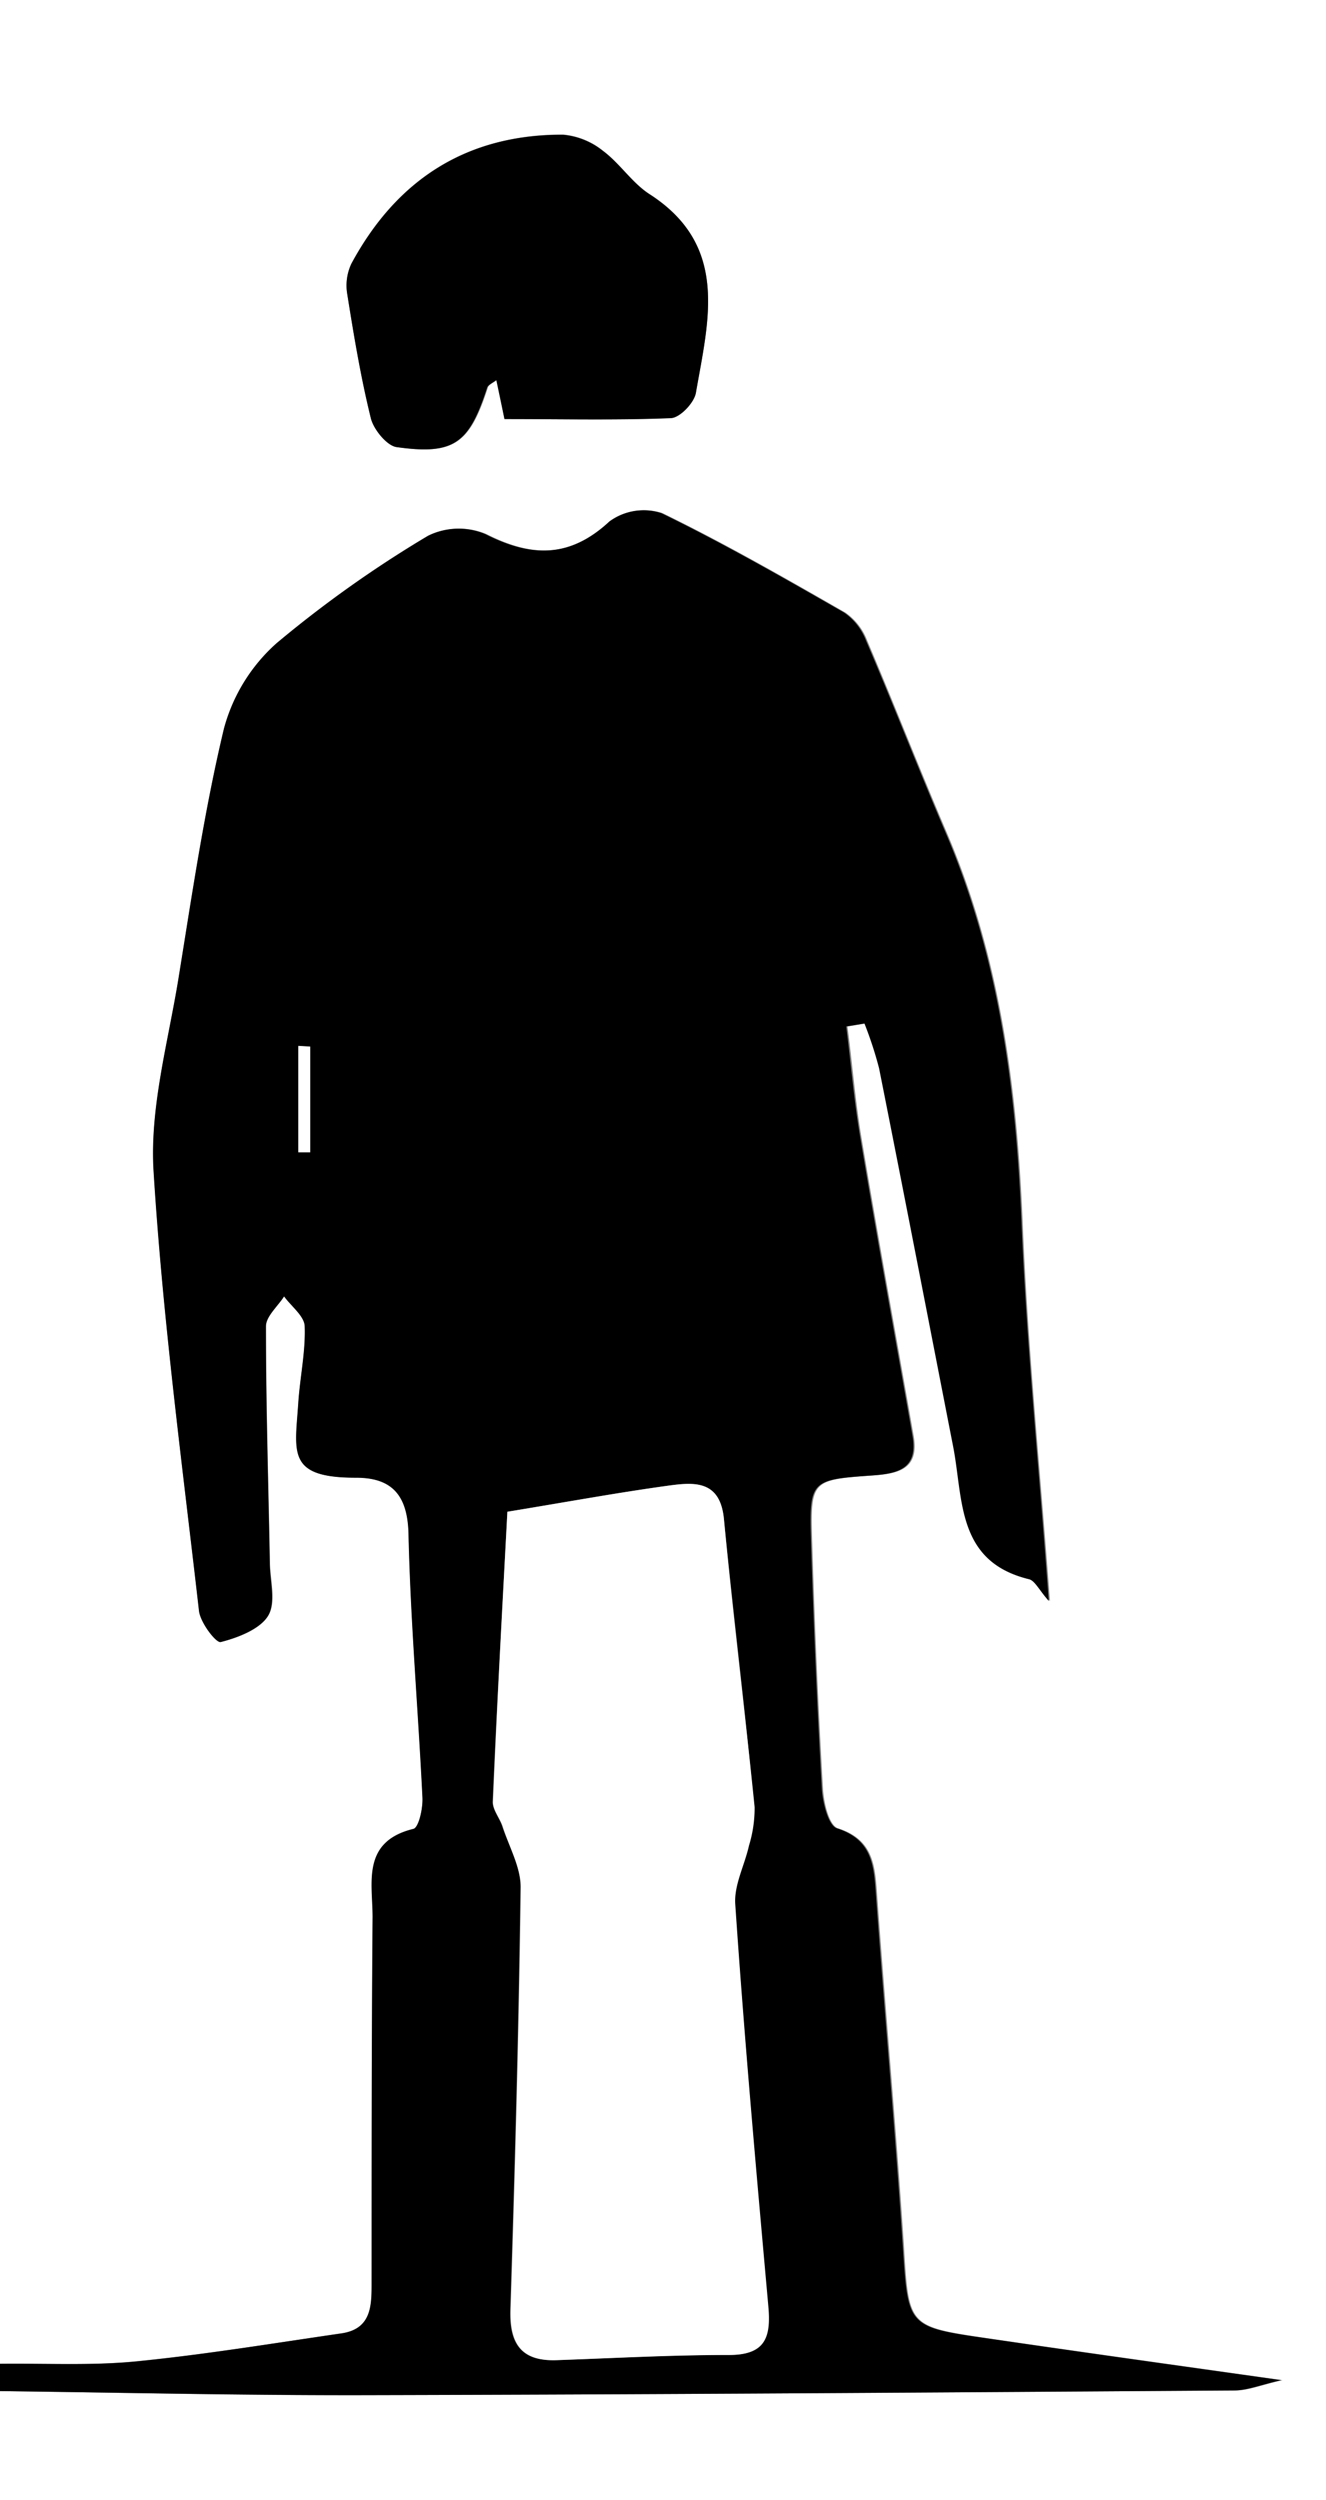 <svg xmlns="http://www.w3.org/2000/svg" viewBox="0 0 145.88 274.92"><rect x="0" y="0" width="145.88" height="274.92" fill="#808080" stroke="none"/><defs><style>.cls-1{fill:#fff;}</style></defs><title>Asset 4</title><g id="Layer_2" data-name="Layer 2"><g id="Layer_5" data-name="Layer 5"><g id="KlTsfZ.tif"><g id="AQapoV.tif"><g id="zmxsUX.tif"><path class="cls-1" d="M0,259.92V0H145.88V274.92H0v-12c13,.16,26,.48,39,.45,32.31-.07,64.61-.3,96.92-.52,1.44,0,2.87-.61,5.17-1.13-11.63-1.65-22.15-3.1-32.65-4.64-8.61-1.27-8.45-1.36-9-10.23-.85-12.78-2-25.53-2.93-38.3-.24-3.26-.32-6.23-4.31-7.51-1-.31-1.57-2.83-1.66-4.37q-.78-13.47-1.18-26.95c-.22-6.95-.12-7,6.7-7.48,2.8-.2,5.09-.7,4.46-4.33-1.92-10.92-3.91-21.84-5.74-32.78-.69-4.06-1-8.17-1.55-12.26l2-.33a42.17,42.17,0,0,1,1.61,4.92c2.76,13.86,5.44,27.73,8.15,41.6,1.13,5.8.39,12.65,8.35,14.59.65.17,1.1,1.18,2.17,2.39-1.08-14.49-2.45-28-3-41.63-.62-14.75-2.48-29.13-8.33-42.81-3-7-5.79-14.15-8.78-21.17a6.6,6.6,0,0,0-2.4-3.07c-6.63-3.8-13.26-7.6-20.12-10.94a6.33,6.33,0,0,0-5.71.92c-4.38,4.07-8.61,3.93-13.65,1.39a7.57,7.57,0,0,0-6.3.18A127.12,127.12,0,0,0,30.46,70.7a19.21,19.21,0,0,0-5.81,9.42c-2.16,9-3.51,18.27-5,27.46-1.14,7-3.16,14.17-2.74,21.15,1,16.17,3.13,32.28,5,48.39.15,1.29,1.88,3.55,2.39,3.42,1.9-.48,4.27-1.36,5.2-2.87s.24-3.85.2-5.84c-.16-8.65-.43-17.31-.43-26,0-1.1,1.31-2.2,2-3.3.8,1.11,2.23,2.19,2.27,3.32.1,2.8-.53,5.62-.71,8.44-.36,5.42-1.27,8.2,6.34,8.18,4,0,5.7,1.92,5.79,6.21.22,9.65,1.06,19.27,1.53,28.91.06,1.2-.42,3.36-1,3.5-5.72,1.4-4.45,5.92-4.48,9.7-.12,13.33-.09,26.66-.11,40,0,2.56.09,5.26-3.31,5.77-7.51,1.11-15,2.33-22.57,3.08C10,260.14,5,259.86,0,259.92ZM55.5,46.08c6.49,0,12.4.14,18.31-.13,1,0,2.56-1.68,2.75-2.78,1.37-7.94,3.71-16.18-5.12-21.85-1.91-1.24-3.24-3.36-5.09-4.74a8.18,8.18,0,0,0-4.42-1.79c-10.6,0-18.29,4.94-23.27,14.18a5.62,5.62,0,0,0-.46,3.32c.73,4.59,1.49,9.18,2.6,13.68.31,1.27,1.76,3,2.88,3.19,6.3.89,8-.38,10-6.57.1-.3.56-.49,1-.8Z"/><path d="M0,259.92c5-.06,10,.22,15-.26,7.55-.75,15.06-2,22.57-3.08,3.4-.51,3.31-3.21,3.31-5.77,0-13.33,0-26.66.11-40,0-3.78-1.24-8.3,4.48-9.7.6-.14,1.08-2.3,1-3.5-.47-9.64-1.31-19.26-1.53-28.91-.09-4.29-1.82-6.22-5.79-6.21-7.61,0-6.7-2.76-6.34-8.18.18-2.82.81-5.64.71-8.44,0-1.13-1.47-2.21-2.27-3.32-.7,1.1-2,2.2-2,3.3,0,8.66.27,17.32.43,26,0,2,.69,4.4-.2,5.84s-3.3,2.39-5.2,2.87c-.51.13-2.24-2.13-2.39-3.42-1.84-16.11-4-32.22-5-48.39-.42-7,1.6-14.12,2.74-21.15,1.49-9.19,2.84-18.43,5-27.46a19.21,19.21,0,0,1,5.81-9.42A127.12,127.12,0,0,1,47.09,58.91a7.57,7.57,0,0,1,6.3-.18c5,2.54,9.27,2.68,13.65-1.39a6.33,6.33,0,0,1,5.71-.92c6.86,3.34,13.49,7.14,20.12,10.94a6.6,6.6,0,0,1,2.4,3.07c3,7,5.77,14.14,8.78,21.17,5.85,13.68,7.71,28.06,8.33,42.81.57,13.58,1.94,27.14,3,41.63-1.07-1.21-1.52-2.22-2.17-2.39-8-1.94-7.22-8.79-8.35-14.59-2.71-13.87-5.39-27.74-8.15-41.6a42.17,42.17,0,0,0-1.61-4.92l-2,.33c.51,4.09.86,8.2,1.55,12.26,1.83,10.94,3.82,21.86,5.74,32.78.63,3.63-1.66,4.13-4.46,4.33-6.82.48-6.92.53-6.7,7.48q.42,13.49,1.18,26.95c.09,1.54.71,4.06,1.66,4.37,4,1.28,4.07,4.25,4.31,7.51.93,12.77,2.08,25.52,2.93,38.3.59,8.87.43,9,9,10.23,10.5,1.54,21,3,32.65,4.64-2.3.52-3.73,1.12-5.17,1.13-32.31.22-64.61.45-96.92.52-13,0-26-.29-39-.45Zm55.82-93.69c-.53,10.08-1.14,21-1.63,31.89,0,.88.75,1.78,1.06,2.7.75,2.24,2.08,4.51,2,6.75-.2,15.46-.63,30.91-1.12,46.37-.12,3.73,1.15,5.72,5.07,5.58,6.31-.22,12.62-.6,18.93-.57,4,0,4.66-1.93,4.35-5.35-1.32-14.73-2.59-29.46-3.64-44.21-.15-2.1,1-4.29,1.51-6.45a14.12,14.12,0,0,0,.62-4.23C82,188.13,80.68,177.58,79.64,167c-.43-4.29-3.32-4-6.18-3.63C68,164.12,62.62,165.11,55.82,166.23ZM34.13,115.08l-1.31,0v11.65h1.31Z"/><path d="M55.5,46.08l-.9-4.29c-.39.31-.85.5-1,.8-2,6.19-3.67,7.46-10,6.57C42.56,49,41.11,47.24,40.8,46c-1.11-4.5-1.87-9.09-2.6-13.68A5.62,5.62,0,0,1,38.66,29c5-9.24,12.67-14.22,23.27-14.18a8.18,8.18,0,0,1,4.42,1.79c1.85,1.38,3.18,3.5,5.09,4.74,8.83,5.67,6.49,13.91,5.12,21.85-.19,1.1-1.76,2.74-2.75,2.78C67.9,46.22,62,46.08,55.5,46.08Z"/><path class="cls-1" d="M55.82,166.23c6.8-1.12,12.21-2.11,17.64-2.86,2.86-.4,5.75-.66,6.18,3.63,1,10.58,2.31,21.13,3.38,31.71a14.12,14.12,0,0,1-.62,4.23c-.48,2.16-1.66,4.35-1.51,6.45,1,14.75,2.32,29.48,3.64,44.21.31,3.42-.33,5.36-4.35,5.35-6.31,0-12.62.35-18.93.57-3.92.14-5.19-1.85-5.07-5.58.49-15.46.92-30.91,1.12-46.37,0-2.24-1.3-4.51-2-6.75-.31-.92-1.1-1.82-1.06-2.7C54.68,187.21,55.29,176.31,55.82,166.23Z"/><path class="cls-1" d="M34.13,115.08v11.61H32.82V115Z"/></g></g></g></g></g></svg>